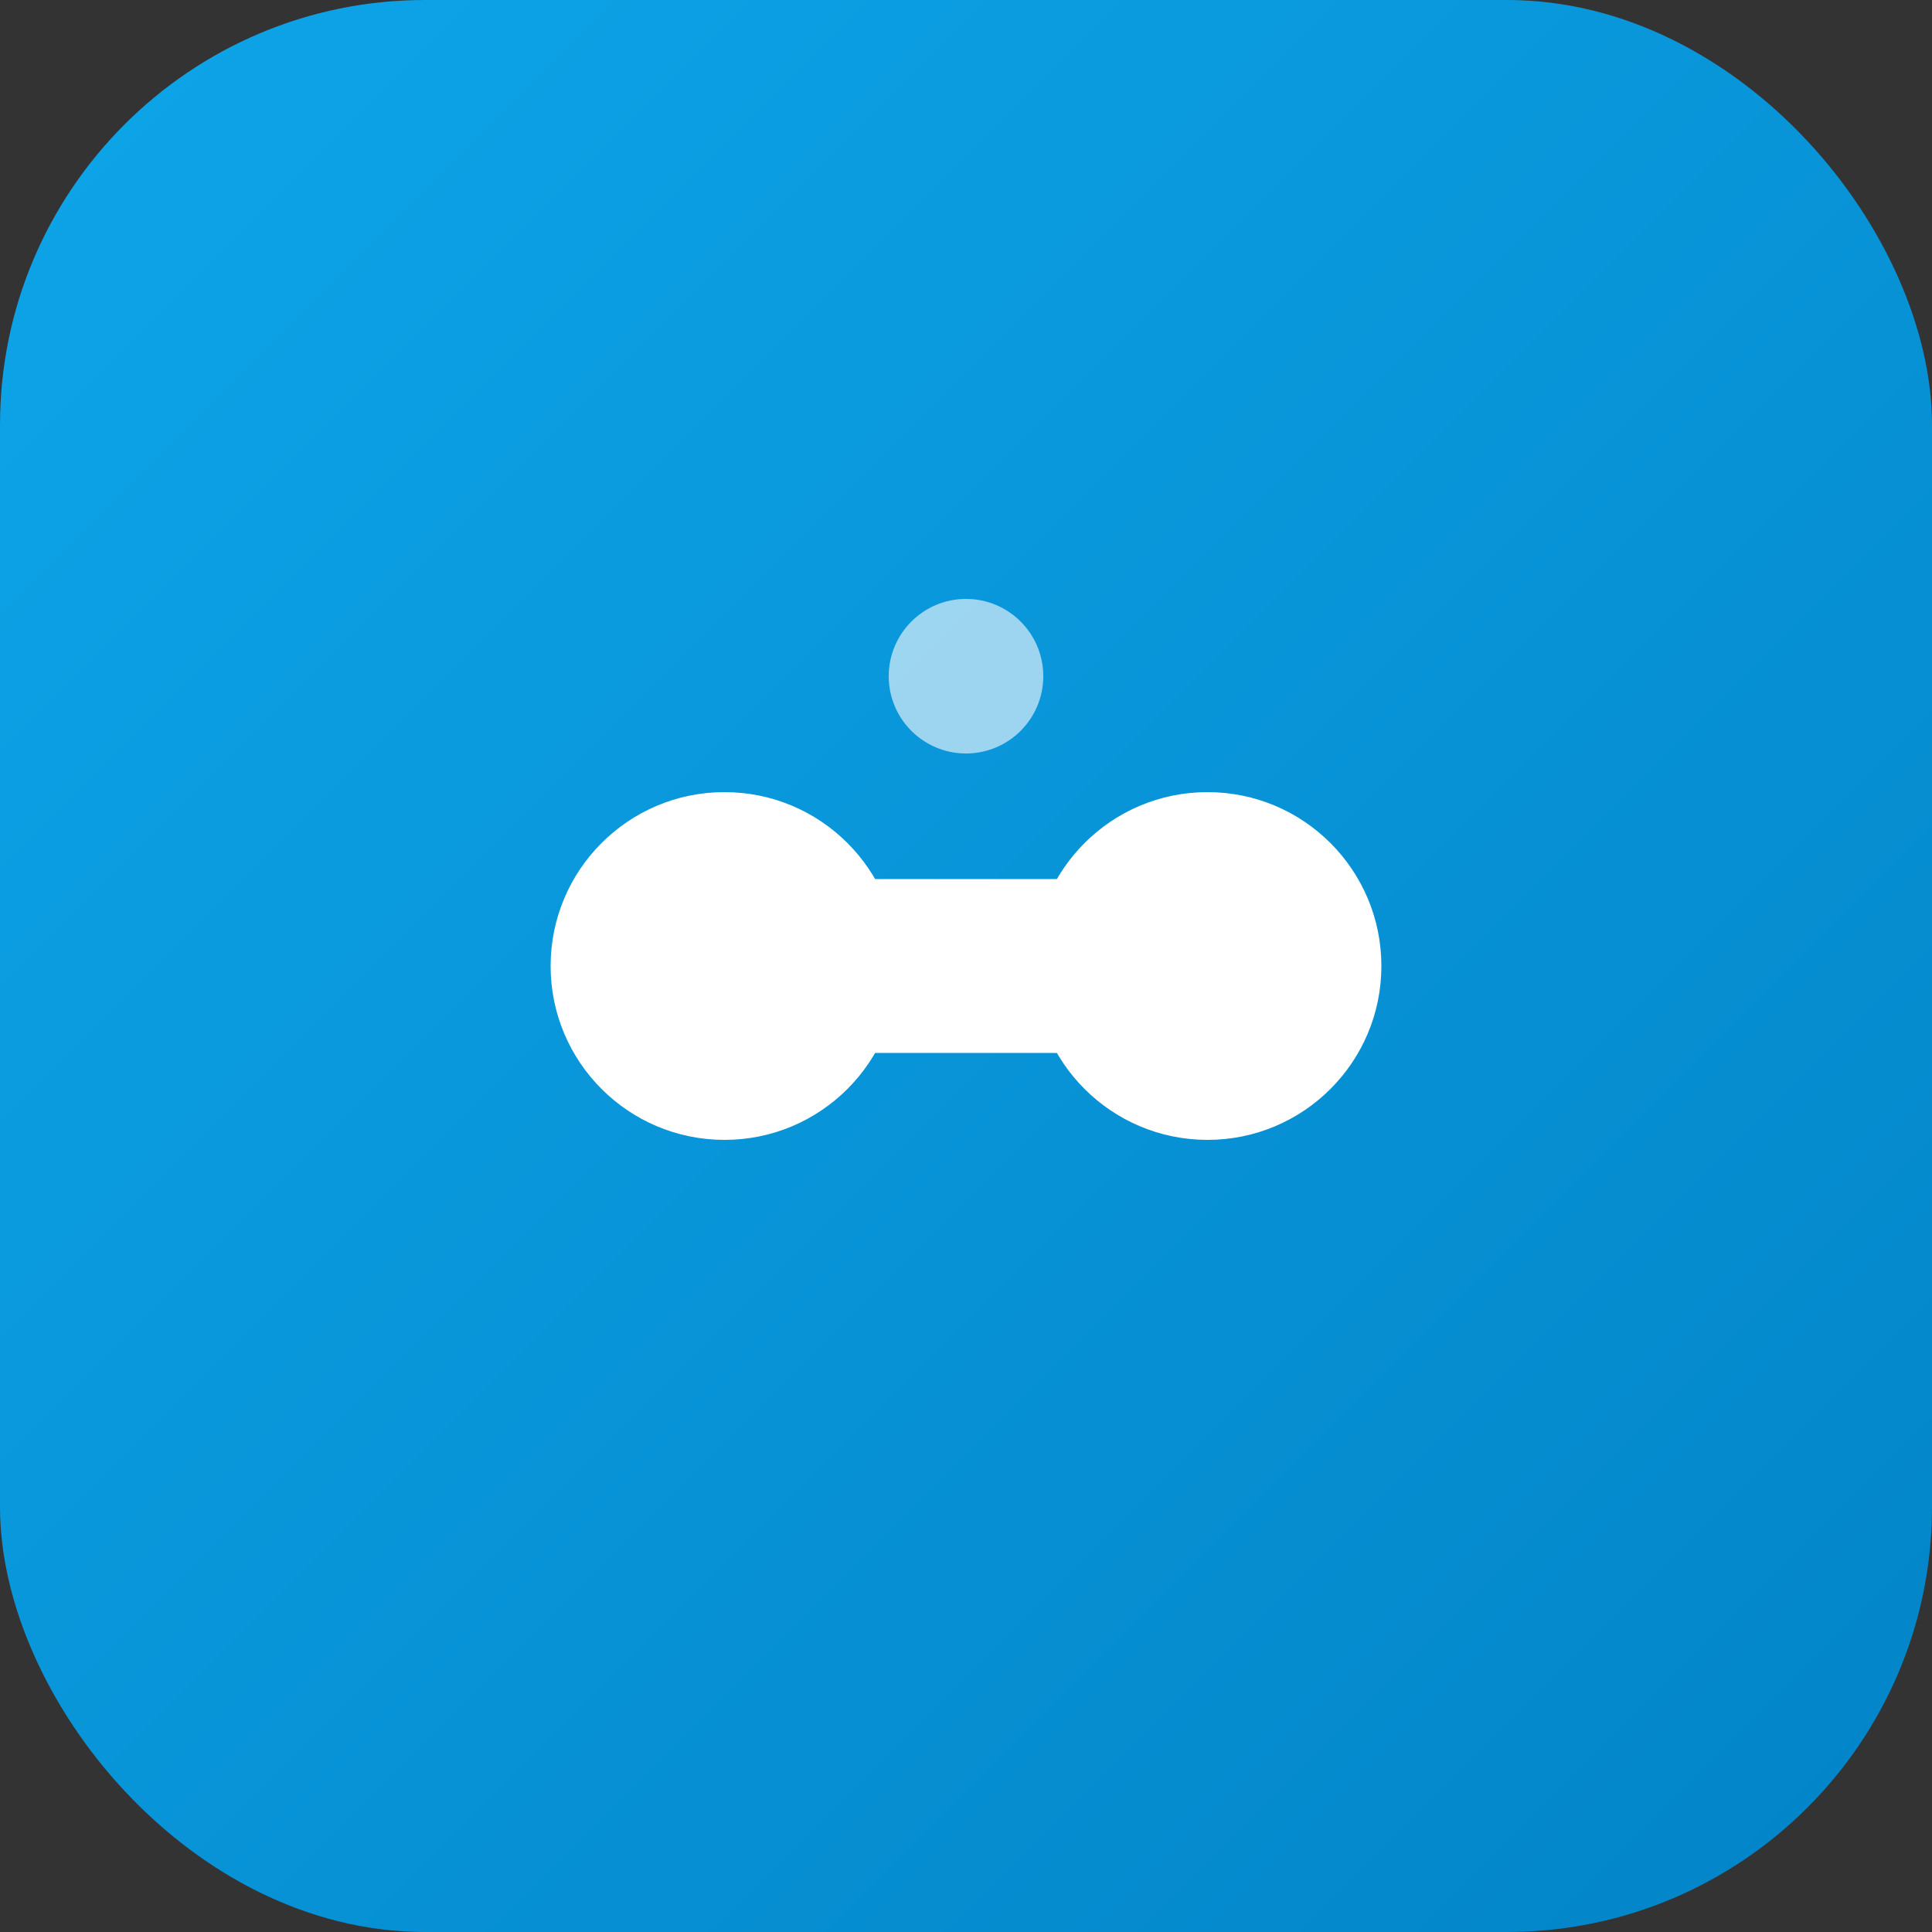 <svg width="200" height="200" viewBox="0 0 200 200" fill="none" xmlns="http://www.w3.org/2000/svg">
  <rect x="0" y="0" width="200" height="200" fill="#333333" stroke="none"/>
  <defs>
    <linearGradient id="abstractGrad" x1="0%" y1="0%" x2="100%" y2="100%">
      <stop offset="0%" style="stop-color:#0ea5e9;stop-opacity:1" />
      <stop offset="100%" style="stop-color:#0284c7;stop-opacity:1" />
    </linearGradient>
  </defs>
  
  <!-- Background -->
  <rect width="200" height="200" rx="44" fill="url(#abstractGrad)"/>
  
  <!-- Ultra minimal geometric shapes - represents business efficiency -->
  <g>
    <!-- Three connected shapes -->
    <circle cx="75" cy="100" r="18" fill="white"/>
    <circle cx="125" cy="100" r="18" fill="white"/>
    <rect x="75" y="91" width="50" height="18" fill="white"/>
    
    <!-- Small accent circle -->
    <circle cx="100" cy="70" r="8" fill="white" opacity="0.6"/>
  </g>
</svg>

